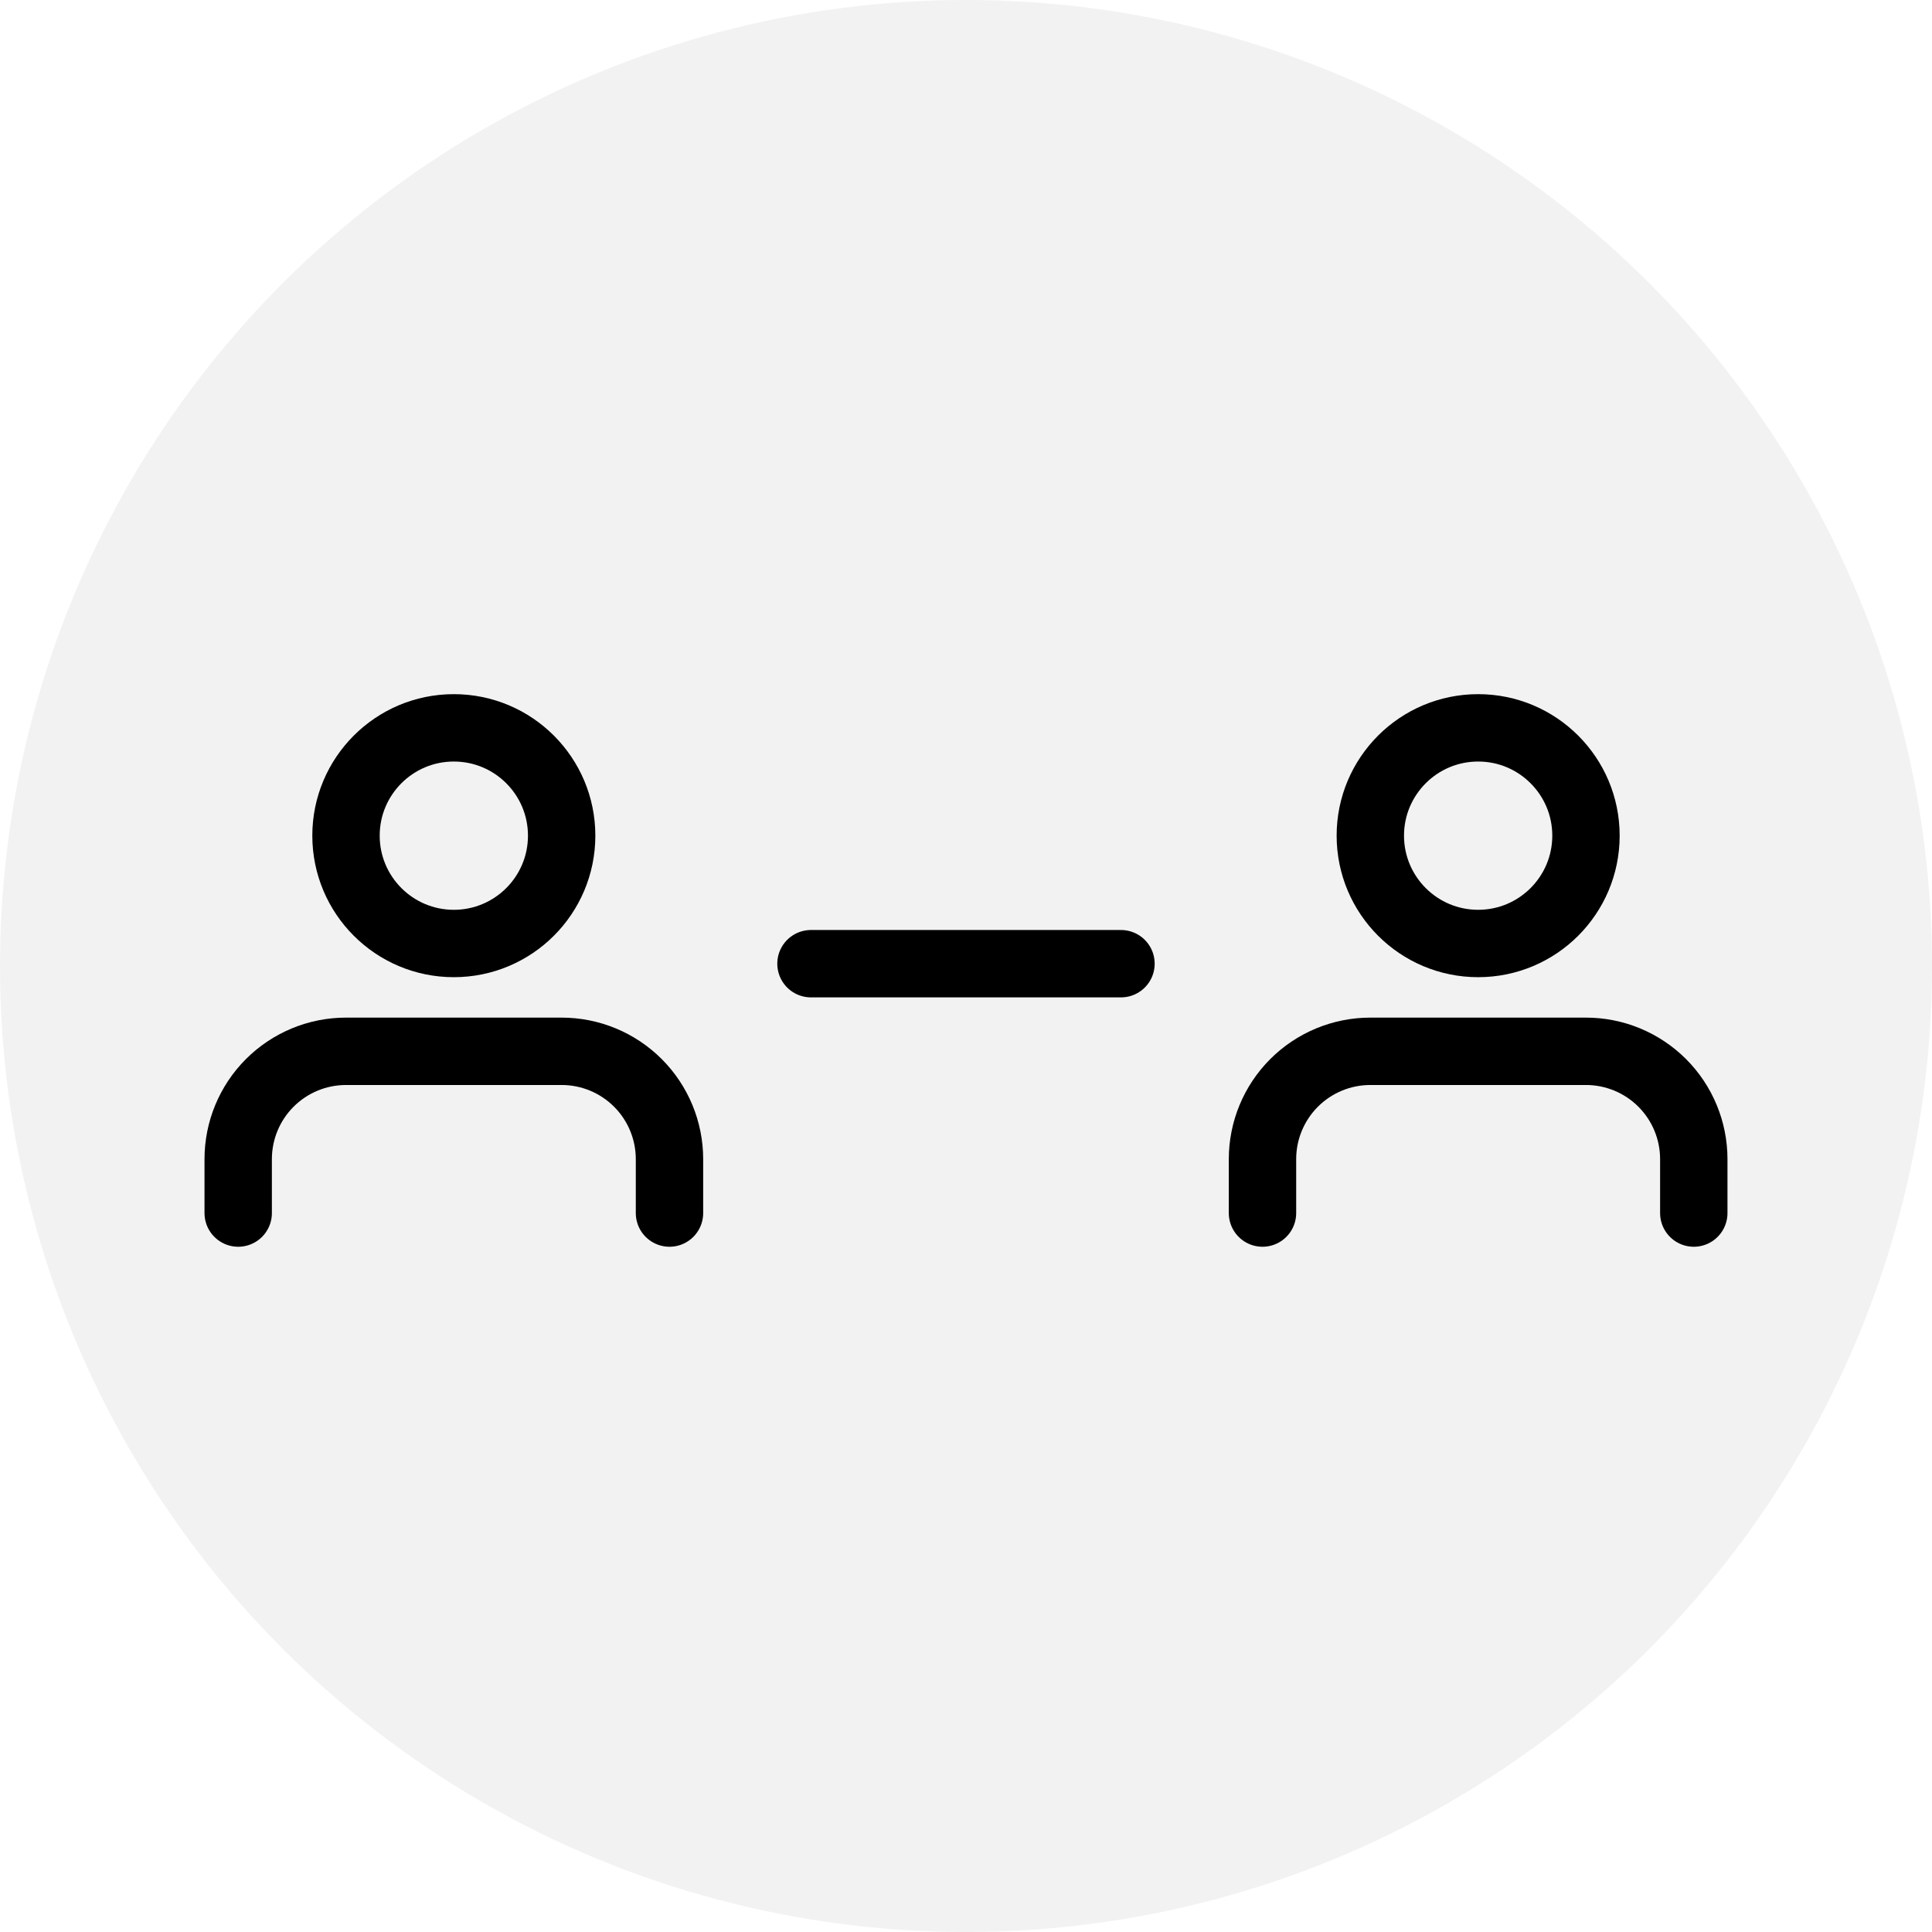 <svg width="97" height="97" viewBox="0 0 97 97" fill="none" xmlns="http://www.w3.org/2000/svg">
<ellipse opacity="0.35" cx="48.5" cy="48.5" rx="48.5" ry="48.5" fill="#D9D9D9"/>
<path d="M33.613 60.904V58.197C33.613 56.761 33.042 55.384 32.027 54.369C31.012 53.354 29.635 52.783 28.199 52.783H17.372C15.936 52.783 14.559 53.354 13.544 54.369C12.529 55.384 11.959 56.761 11.959 58.197V60.904" stroke="black" stroke-width="3.383" stroke-linecap="round" stroke-linejoin="round"/>
<path d="M85.04 60.904V58.197C85.04 56.761 84.47 55.384 83.455 54.369C82.44 53.354 81.063 52.783 79.627 52.783H68.8C67.364 52.783 65.987 53.354 64.972 54.369C63.957 55.384 63.386 56.761 63.386 58.197V60.904" stroke="black" stroke-width="3.383" stroke-linecap="round" stroke-linejoin="round"/>
<path d="M22.785 47.37C25.775 47.37 28.199 44.946 28.199 41.956C28.199 38.967 25.775 36.543 22.785 36.543C19.796 36.543 17.372 38.967 17.372 41.956C17.372 44.946 19.796 47.37 22.785 47.37Z" stroke="black" stroke-width="3.383" stroke-linecap="round" stroke-linejoin="round"/>
<path d="M74.214 47.37C77.203 47.37 79.627 44.946 79.627 41.956C79.627 38.967 77.203 36.543 74.214 36.543C71.224 36.543 68.8 38.967 68.8 41.956C68.8 44.946 71.224 47.37 74.214 47.37Z" stroke="black" stroke-width="3.383" stroke-linecap="round" stroke-linejoin="round"/>
<line x1="40.717" y1="48.384" x2="56.281" y2="48.384" stroke="black" stroke-width="3.383" stroke-linecap="round"/>
</svg>
